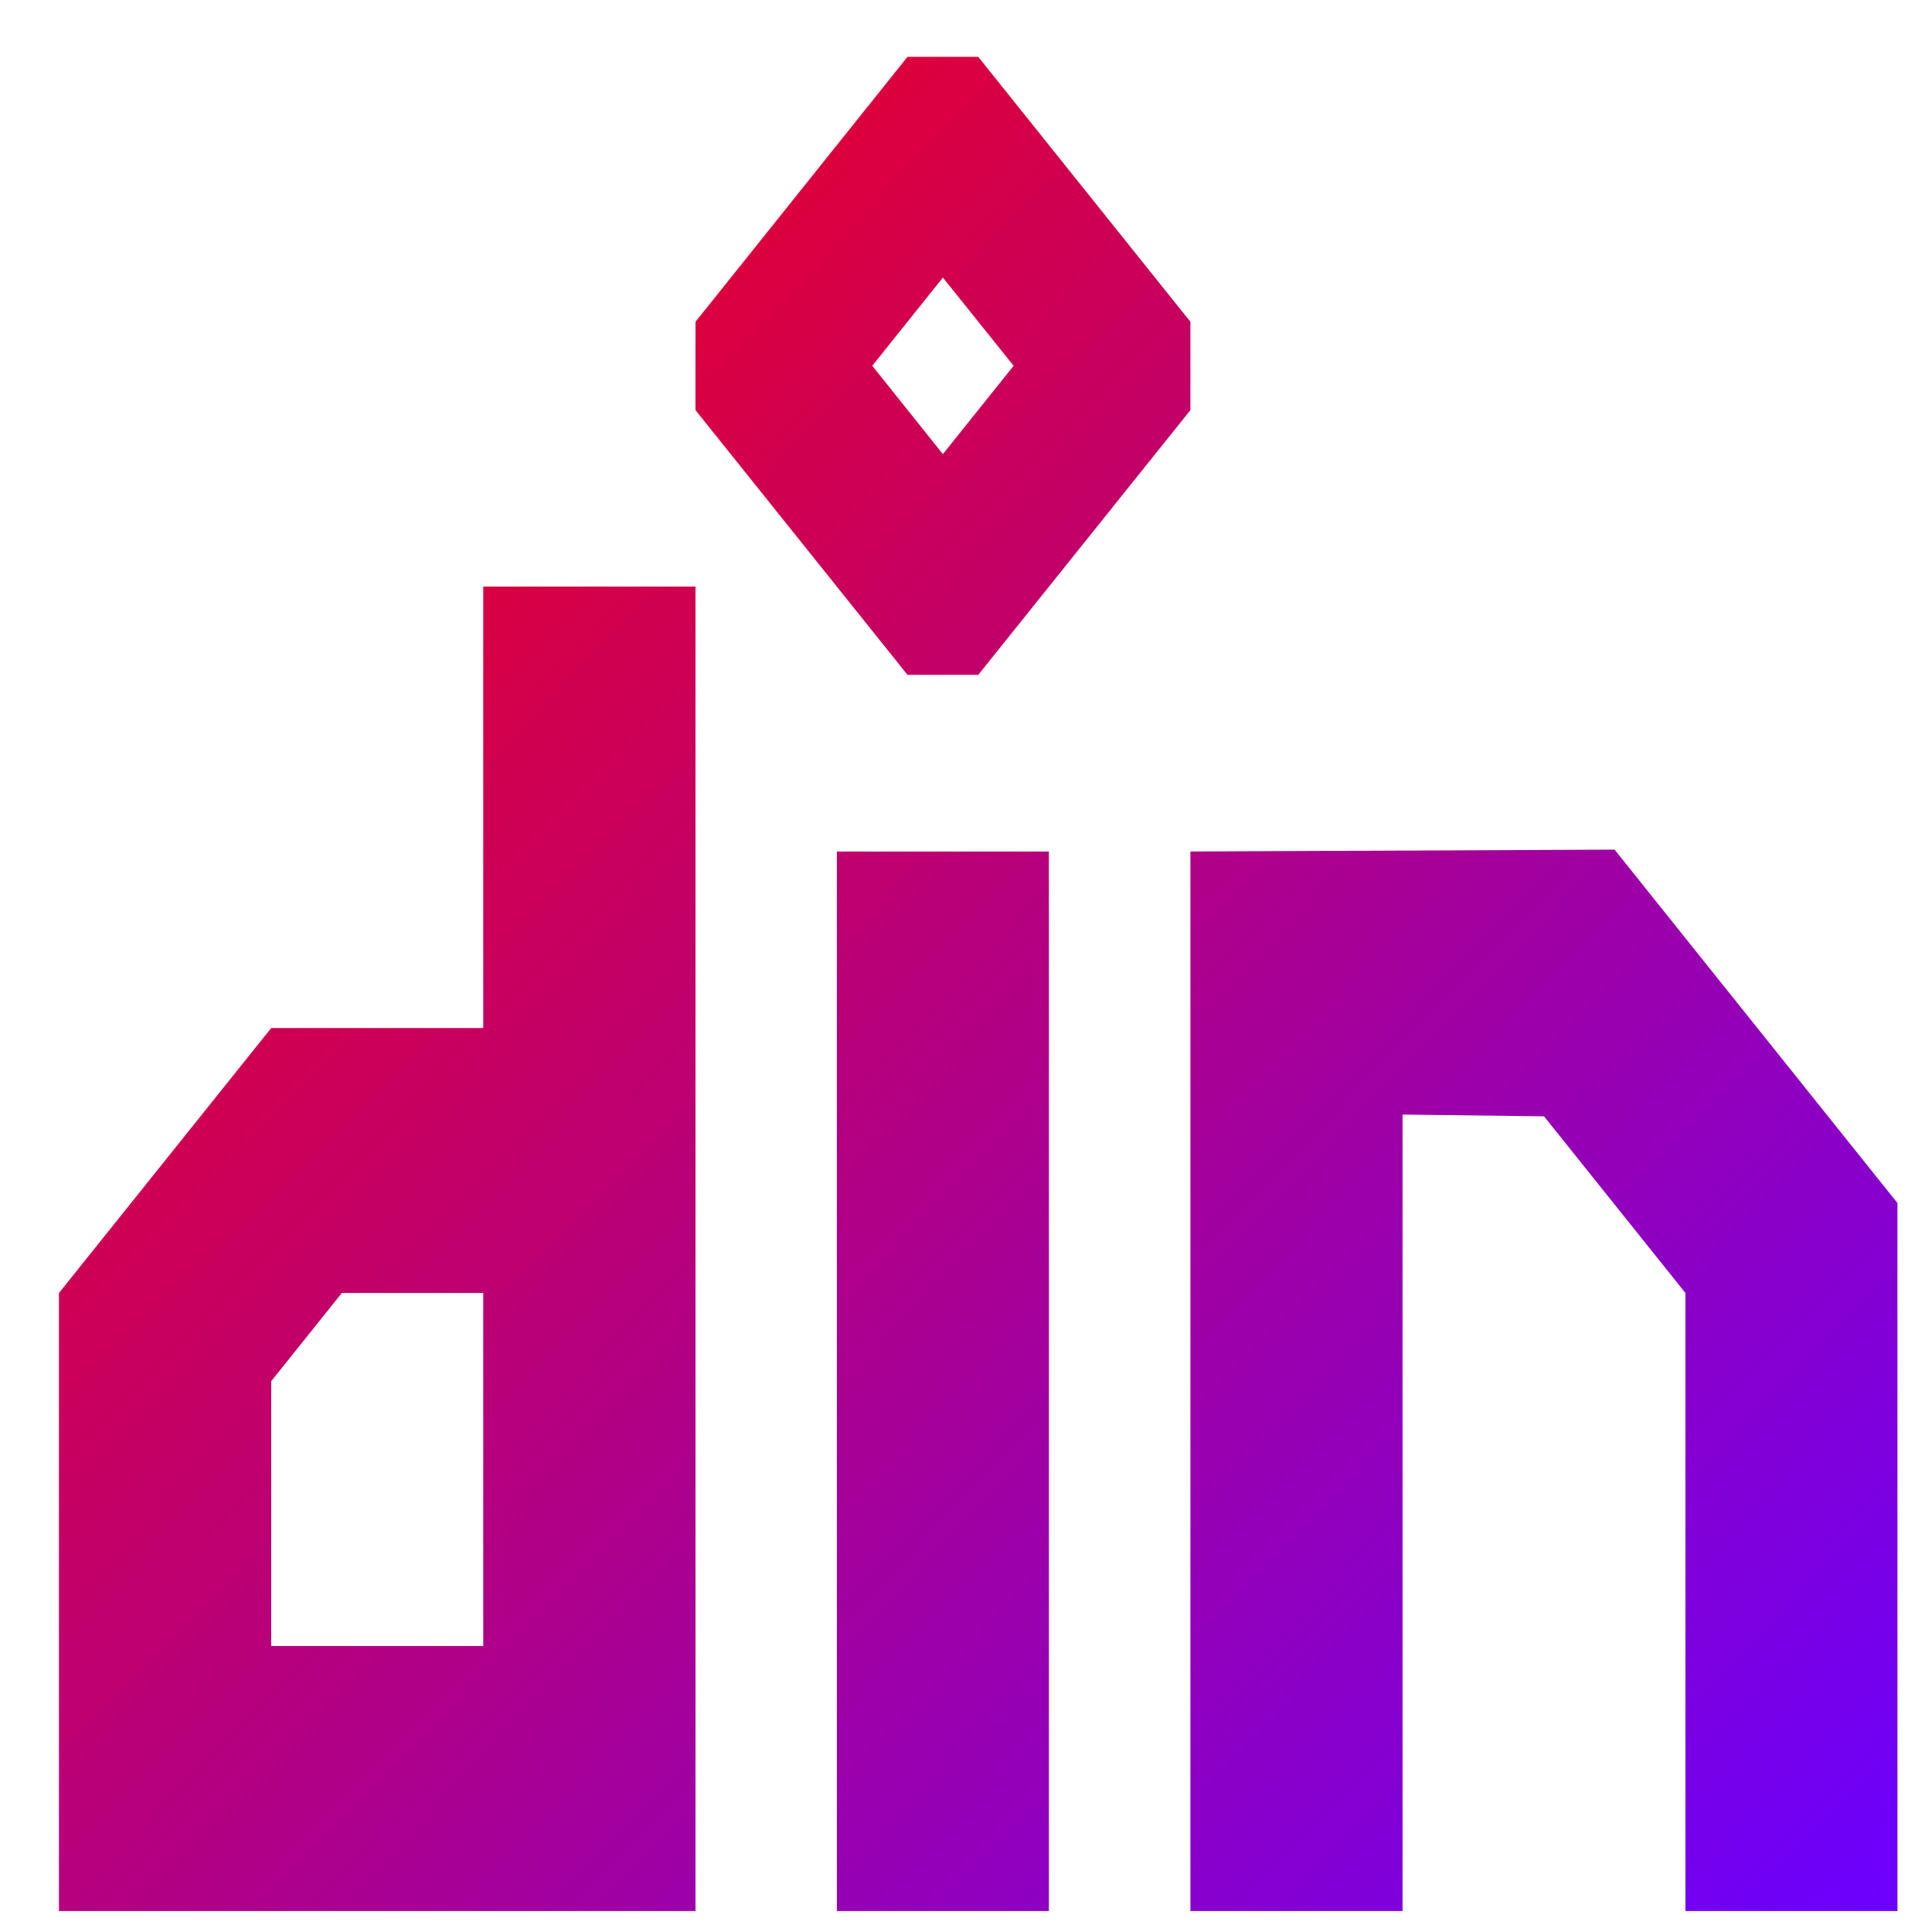 <svg xmlns="http://www.w3.org/2000/svg" xmlns:xlink="http://www.w3.org/1999/xlink" width="64" height="64" viewBox="0 0 64 64" version="1.1"><defs><linearGradient id="linear0" x1="0%" x2="100%" y1="0%" y2="100%"><stop offset="0%" style="stop-color:#ff0000; stop-opacity:1"/><stop offset="100%" style="stop-color:#6a00ff; stop-opacity:1"/></linearGradient></defs><g id="surface1"><path style=" stroke:none;fill-rule:nonzero;fill:url(#linear0);" d="M 30.062 1.883 L 23.039 10.66 L 23.039 13.586 L 30.062 22.355 L 32.406 22.355 L 39.434 13.586 L 39.434 10.66 L 32.406 1.883 Z M 31.234 9.195 L 33.578 12.117 L 31.234 15.043 L 28.895 12.117 Z M 16.008 19.43 L 16.008 34.055 L 8.984 34.055 L 1.953 42.832 L 1.953 63.305 L 23.039 63.305 L 23.039 19.43 Z M 53.488 28.145 L 39.434 28.207 L 39.434 63.305 L 46.461 63.305 L 46.461 36.922 L 51.148 36.98 L 55.832 42.832 L 55.832 63.305 L 62.855 63.305 L 62.855 39.852 L 53.488 28.148 Z M 27.723 28.207 L 27.723 63.305 L 34.746 63.305 L 34.746 28.207 Z M 11.324 42.832 L 16.008 42.832 L 16.008 54.527 L 8.984 54.527 L 8.984 45.754 Z M 11.324 42.832 "/></g></svg>
